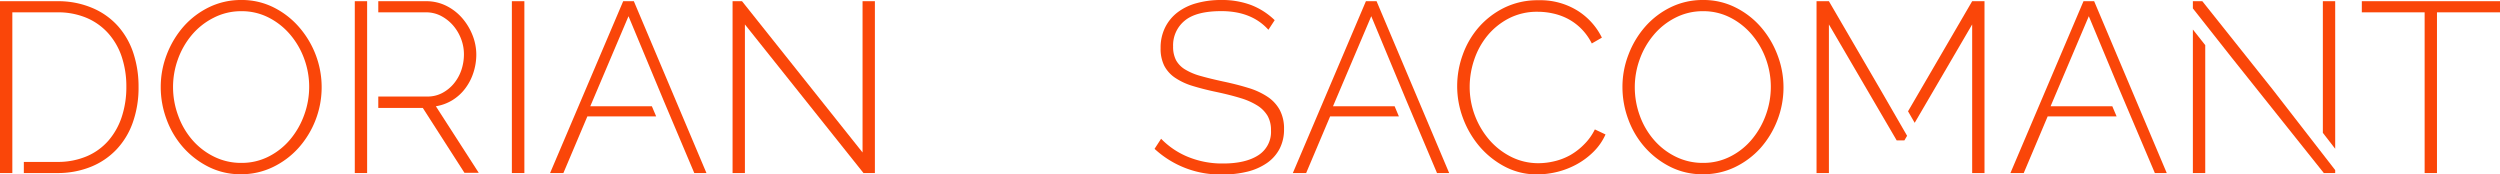 <svg xmlns="http://www.w3.org/2000/svg" viewBox="0 0 743.75 51.91"><defs><style>.cls-1{fill:#fa4609;}</style></defs><title>Fichier 2</title><g id="Calque_2" data-name="Calque 2"><g id="Calque_1-2" data-name="Calque 1"><path class="cls-1" d="M71.71,51.84A21.13,21.13,0,0,1,62,49.61a25.1,25.1,0,0,1-7.56-5.83,26.06,26.06,0,0,1-4.89-8.28,27.3,27.3,0,0,1-1.73-9.58,26.63,26.63,0,0,1,1.83-9.79,27.61,27.61,0,0,1,5-8.28,24.24,24.24,0,0,1,7.6-5.73A21.63,21.63,0,0,1,71.78,0a21.1,21.1,0,0,1,9.76,2.27A24.49,24.49,0,0,1,89.1,8.21,27.44,27.44,0,0,1,94,16.52,27.1,27.1,0,0,1,88.81,44a24.54,24.54,0,0,1-7.59,5.69A21.65,21.65,0,0,1,71.71,51.84ZM51.48,25.92A24.46,24.46,0,0,0,53,34.38a22.81,22.81,0,0,0,4.17,7.2,20.38,20.38,0,0,0,6.45,5,18,18,0,0,0,8.2,1.88,17.58,17.58,0,0,0,8.32-2,20.29,20.29,0,0,0,6.34-5.15,24,24,0,0,0,4.06-7.23,24.28,24.28,0,0,0,1.44-8.21,24,24,0,0,0-1.51-8.46,23.49,23.49,0,0,0-4.21-7.2,20.63,20.63,0,0,0-6.37-5,17.5,17.5,0,0,0-8.07-1.88,17.81,17.81,0,0,0-8.35,2A20.56,20.56,0,0,0,57,10.48a23.66,23.66,0,0,0-4.1,7.23A24.28,24.28,0,0,0,51.48,25.92Z"/><path class="cls-1" d="M152.28,51.48V.36H156V51.48Z"/><path class="cls-1" d="M221.61,7.27V51.48h-3.67V.36h2.81l35.86,45V.36h3.67V51.48h-3.39Z"/><path class="cls-1" d="M377.35,8.86q-5-5.55-14-5.55-7.5,0-10.91,2.85A9.44,9.44,0,0,0,349,13.82a8.64,8.64,0,0,0,.86,4.07,7.43,7.43,0,0,0,2.7,2.77,17.92,17.92,0,0,0,4.65,1.95q2.81.8,6.76,1.65c2.74.58,5.22,1.22,7.46,1.91a21.52,21.52,0,0,1,5.68,2.63,11.12,11.12,0,0,1,3.6,3.89A11.71,11.71,0,0,1,382,38.38a12.43,12.43,0,0,1-1.33,5.9,11.87,11.87,0,0,1-3.74,4.21,17.67,17.67,0,0,1-5.76,2.56,30.13,30.13,0,0,1-7.45.86,28.76,28.76,0,0,1-20.24-7.63l1.95-3a23.54,23.54,0,0,0,7.92,5.36,26.72,26.72,0,0,0,10.51,2q6.69,0,10.48-2.45a8.22,8.22,0,0,0,3.78-7.41,8.56,8.56,0,0,0-1-4.29,9.25,9.25,0,0,0-3-3.06,20.33,20.33,0,0,0-5-2.23q-3-.93-7.06-1.8c-2.74-.57-5.15-1.19-7.24-1.83a19.25,19.25,0,0,1-5.25-2.45,9.81,9.81,0,0,1-3.21-3.57,11.35,11.35,0,0,1-1.08-5.25,13.45,13.45,0,0,1,1.34-6.12,12.79,12.79,0,0,1,3.7-4.5A16.42,16.42,0,0,1,356,.94,26.77,26.77,0,0,1,363.31,0a24.66,24.66,0,0,1,8.85,1.48A20.89,20.89,0,0,1,379.22,6Z"/><path class="cls-1" d="M433.51,25.56a27.34,27.34,0,0,1,1.62-9.18,25.48,25.48,0,0,1,4.71-8.17,24.38,24.38,0,0,1,7.6-5.87A22.51,22.51,0,0,1,457.7.07,21,21,0,0,1,469.36,3.2a19.74,19.74,0,0,1,7.2,8l-3,1.73a16.9,16.9,0,0,0-3.21-4.46,16.59,16.59,0,0,0-4-2.92A17.8,17.8,0,0,0,462,4a21,21,0,0,0-4.54-.5,18.23,18.23,0,0,0-8.64,2,20.42,20.42,0,0,0-6.34,5.14,22.62,22.62,0,0,0-3.92,7.17,25.17,25.17,0,0,0-1.33,8,23.94,23.94,0,0,0,1.58,8.64,24.29,24.29,0,0,0,4.32,7.23,21.14,21.14,0,0,0,6.48,5,17.92,17.92,0,0,0,8.07,1.87,20.41,20.41,0,0,0,4.75-.58,18.27,18.27,0,0,0,4.68-1.8A18.89,18.89,0,0,0,471.23,43a16.49,16.49,0,0,0,3.24-4.5L477.64,40a16.88,16.88,0,0,1-3.53,5.11,22,22,0,0,1-5,3.75,24,24,0,0,1-5.8,2.27,25.17,25.17,0,0,1-6,.75,20.27,20.27,0,0,1-9.61-2.3,25.47,25.47,0,0,1-7.53-6,28.07,28.07,0,0,1-4.93-8.43A27.13,27.13,0,0,1,433.51,25.56Z"/><path class="cls-1" d="M506.59,51.84a21.07,21.07,0,0,1-9.72-2.23,25.1,25.1,0,0,1-7.56-5.83,25.9,25.9,0,0,1-4.9-8.28,27.53,27.53,0,0,1-1.73-9.58,26.44,26.44,0,0,1,1.84-9.79,27.21,27.21,0,0,1,5-8.28,24.2,24.2,0,0,1,7.59-5.73A21.65,21.65,0,0,1,506.66,0a21.09,21.09,0,0,1,9.75,2.27A24.26,24.26,0,0,1,524,8.21a27.44,27.44,0,0,1,4.86,8.31,26.94,26.94,0,0,1-.1,19.26,27.21,27.21,0,0,1-5,8.25,24.58,24.58,0,0,1-7.6,5.69A21.63,21.63,0,0,1,506.59,51.84ZM486.35,25.92a24.7,24.7,0,0,0,1.48,8.46,22.83,22.83,0,0,0,4.18,7.2,20.34,20.34,0,0,0,6.44,5,18.05,18.05,0,0,0,8.21,1.88,17.57,17.57,0,0,0,8.31-2,20.07,20.07,0,0,0,6.34-5.15,24,24,0,0,0,4.07-7.23,24.29,24.29,0,0,0-.07-16.67,23.51,23.51,0,0,0-4.22-7.2,20.63,20.63,0,0,0-6.37-5,17.49,17.49,0,0,0-8.06-1.88,17.79,17.79,0,0,0-8.35,2,20.33,20.33,0,0,0-6.41,5.15,23.48,23.48,0,0,0-4.11,7.23A24.28,24.28,0,0,0,486.35,25.92Z"/><path class="cls-1" d="M743.75,3.67H725V51.48h-3.67V3.67H702.64V.36h41.11Z"/><path class="cls-1" d="M39.74,16a22.8,22.8,0,0,0-4.53-8.1,21.29,21.29,0,0,0-7.6-5.47A26,26,0,0,0,17,.36H0V51.48H3.67V3.67H17a21.84,21.84,0,0,1,8.79,1.66,18.13,18.13,0,0,1,6.44,4.61,20,20,0,0,1,4,7,27.76,27.76,0,0,1,1.36,8.89,28.11,28.11,0,0,1-1.33,8.82,20.66,20.66,0,0,1-3.92,7.09,17.76,17.76,0,0,1-6.45,4.72A22,22,0,0,1,17,48.17H7.09v3.31H17A26.27,26.27,0,0,0,27,49.64a21.59,21.59,0,0,0,7.66-5.18,22.5,22.5,0,0,0,4.86-8.06,31,31,0,0,0,1.7-10.55A31.67,31.67,0,0,0,39.74,16Z"/><path class="cls-1" d="M129.67,31.61a13.45,13.45,0,0,0,4.9-1.8,13.82,13.82,0,0,0,3.81-3.46,15.75,15.75,0,0,0,2.45-4.71,17.26,17.26,0,0,0,.87-5.44,15.6,15.6,0,0,0-1.12-5.72,17.58,17.58,0,0,0-3.1-5.12,15.25,15.25,0,0,0-4.71-3.63,13.24,13.24,0,0,0-6-1.37H112.54V3.67h14.11a9.61,9.61,0,0,1,4.43,1,12.39,12.39,0,0,1,3.6,2.77,13.25,13.25,0,0,1,2.44,4,12.73,12.73,0,0,1,.9,4.72,14.68,14.68,0,0,1-.75,4.64,12.75,12.75,0,0,1-2.2,4,11.41,11.41,0,0,1-3.45,2.84,9.35,9.35,0,0,1-4.47,1.08H112.54v3.38h13.24l12.39,19.3h4.25Z"/><polygon class="cls-1" points="109.22 28.8 109.22 3.67 109.22 0.36 105.55 0.36 105.55 51.48 109.22 51.48 109.22 34.13 109.22 32.18 109.22 28.8"/><polygon class="cls-1" points="193.93 31.61 175.61 31.61 186.98 4.82 197.52 30.12 206.55 51.48 210.17 51.48 188.57 0.36 185.4 0.36 163.65 51.48 167.61 51.48 174.74 34.63 195.21 34.63 193.93 31.61"/><polygon class="cls-1" points="414.9 31.61 396.57 31.61 407.95 4.82 418.29 29.66 427.51 51.48 431.13 51.48 409.53 0.36 406.36 0.36 384.62 51.48 388.58 51.48 395.71 34.63 416.17 34.63 414.9 31.61"/><polygon class="cls-1" points="559.6 26.96 544.1 0.36 540.42 0.36 540.42 51.48 544.1 51.48 544.1 7.27 564.26 41.76 566.56 41.76 567.36 40.4 559.6 26.96"/><polygon class="cls-1" points="586.72 0.36 567.64 33.11 569.62 36.54 586.72 7.27 586.72 51.48 590.39 51.48 590.39 0.36 586.72 0.36"/><polygon class="cls-1" points="628.41 31.61 610.05 31.61 621.42 4.82 630 25.41 641.07 51.48 644.61 51.48 623.01 0.36 619.84 0.36 598.1 51.48 602.06 51.48 609.18 34.63 629.69 34.63 628.41 31.61"/><polygon class="cls-1" points="694.72 44.26 694.72 0.36 691.05 0.36 691.05 39.52 694.72 44.26"/><polygon class="cls-1" points="676.1 26.6 655.19 0.36 652.38 0.36 652.38 2.5 663.87 17.06 691.34 51.48 694.72 51.48 694.72 50.6 676.1 26.6"/><polygon class="cls-1" points="652.38 8.78 652.38 51.48 656.06 51.48 656.06 13.43 652.38 8.78"/></g></g></svg>